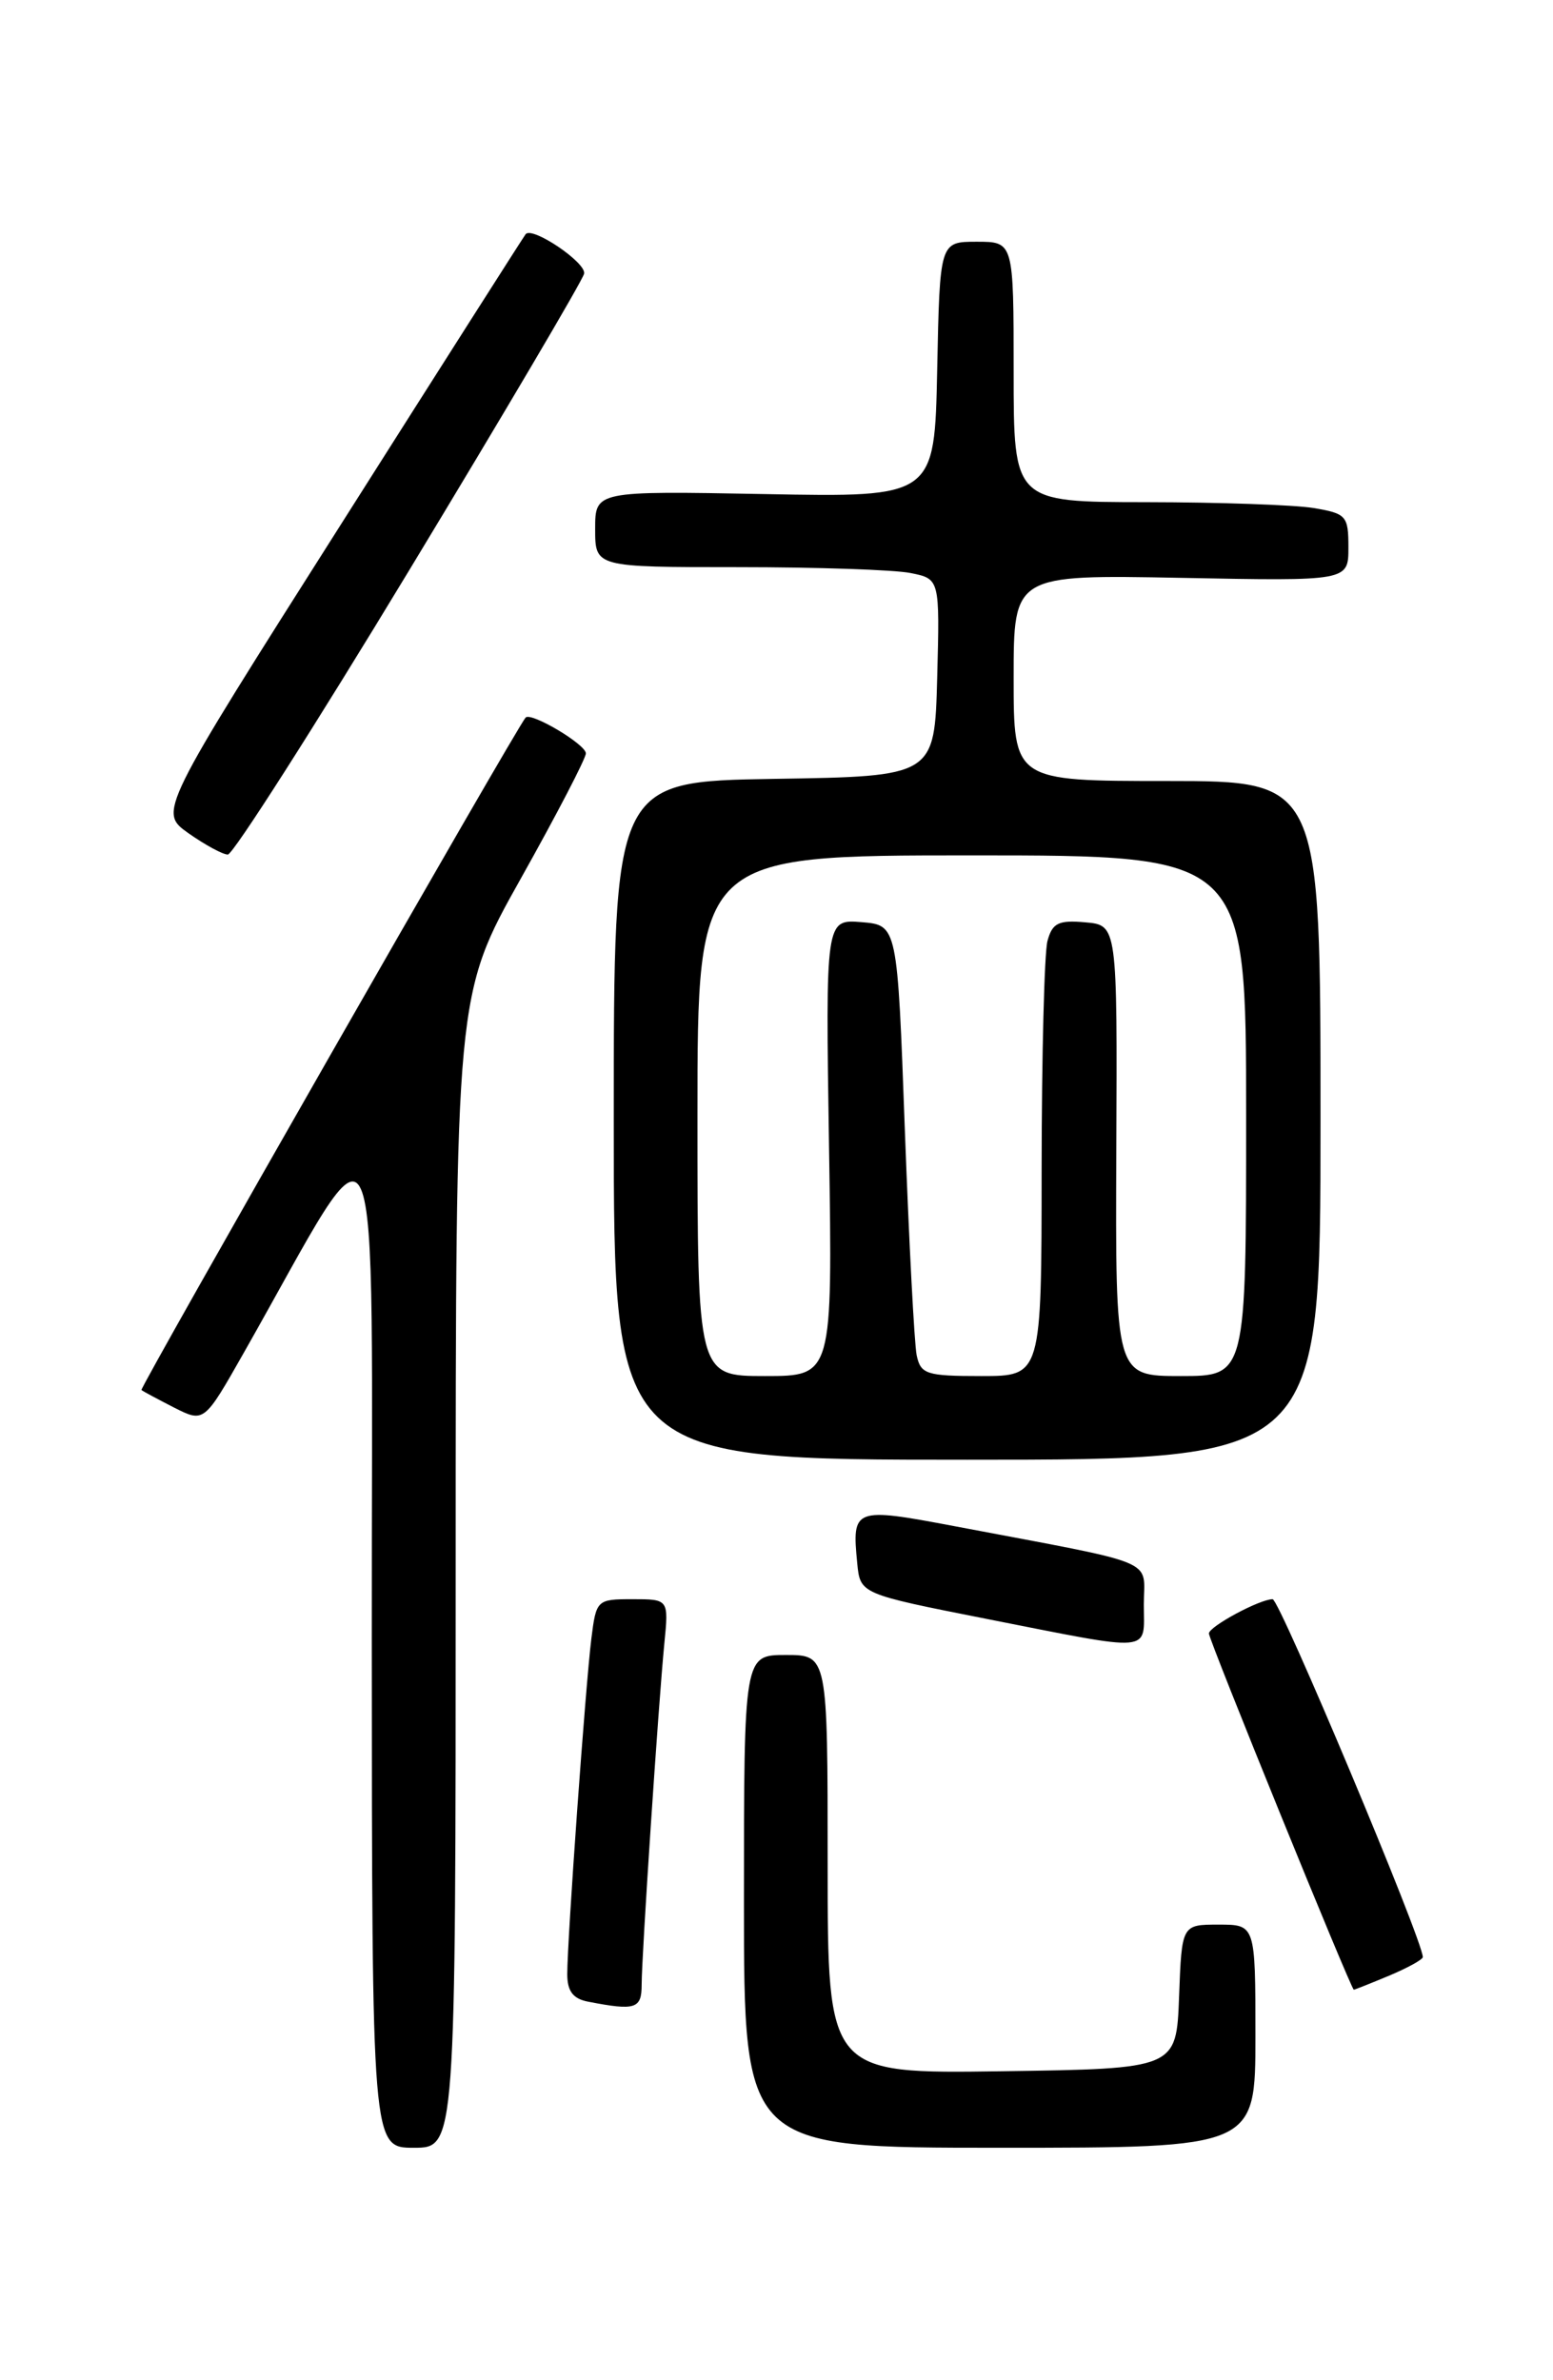 <?xml version="1.0" encoding="UTF-8" standalone="no"?>
<!DOCTYPE svg PUBLIC "-//W3C//DTD SVG 1.1//EN" "http://www.w3.org/Graphics/SVG/1.1/DTD/svg11.dtd" >
<svg xmlns="http://www.w3.org/2000/svg" xmlns:xlink="http://www.w3.org/1999/xlink" version="1.1" viewBox="0 0 167 256">
 <g >
 <path fill="currentColor"
d=" M 49.00 169.00 C 49.00 106.99 49.00 106.99 56.00 94.50 C 59.85 87.63 63.00 81.57 63.00 81.03 C 63.00 80.06 57.09 76.55 56.52 77.18 C 55.59 78.18 14.98 149.30 15.21 149.50 C 15.37 149.64 16.95 150.48 18.72 151.39 C 21.95 153.02 21.95 153.02 26.22 145.49 C 41.48 118.61 39.95 115.20 39.98 176.25 C 40.00 231.00 40.00 231.00 44.50 231.00 C 49.00 231.00 49.00 231.00 49.00 169.00 Z  M 135.00 219.00 C 135.00 207.00 135.00 207.00 131.04 207.00 C 127.08 207.00 127.08 207.00 126.79 214.75 C 126.50 222.50 126.50 222.50 107.75 222.77 C 89.00 223.04 89.00 223.04 89.00 200.52 C 89.00 178.00 89.00 178.00 84.50 178.00 C 80.00 178.00 80.00 178.00 80.00 204.50 C 80.00 231.00 80.00 231.00 107.50 231.00 C 135.00 231.00 135.00 231.00 135.00 219.00 Z  M 69.00 213.44 C 69.00 210.36 70.79 183.44 71.44 176.75 C 71.91 172.00 71.91 172.00 68.01 172.00 C 64.19 172.00 64.11 172.07 63.59 176.25 C 62.97 181.20 61.00 208.60 61.00 212.33 C 61.00 214.16 61.62 214.98 63.25 215.29 C 68.35 216.28 69.00 216.06 69.00 213.44 Z  M 149.38 212.49 C 151.37 211.65 153.00 210.76 153.00 210.49 C 153.00 208.69 137.60 172.00 136.85 172.00 C 135.46 172.00 130.00 174.94 130.00 175.69 C 130.00 176.40 145.29 214.00 145.58 214.00 C 145.68 214.00 147.39 213.32 149.38 212.49 Z  M 123.00 172.57 C 123.00 167.55 125.03 168.39 102.66 164.15 C 91.82 162.10 91.60 162.18 92.18 168.12 C 92.50 171.43 92.50 171.43 106.00 174.10 C 124.31 177.71 123.00 177.82 123.00 172.57 Z  M 142.00 120.50 C 142.00 84.00 142.00 84.00 125.50 84.00 C 109.00 84.00 109.00 84.00 109.00 72.90 C 109.00 61.81 109.00 61.81 127.00 62.15 C 145.00 62.50 145.00 62.50 145.00 58.88 C 145.00 55.48 144.78 55.23 141.25 54.64 C 139.19 54.30 131.09 54.02 123.25 54.01 C 109.00 54.00 109.00 54.00 109.00 40.00 C 109.00 26.00 109.00 26.00 105.03 26.00 C 101.06 26.00 101.06 26.00 100.78 39.74 C 100.50 53.49 100.50 53.49 82.25 53.14 C 64.00 52.80 64.00 52.80 64.00 56.90 C 64.00 61.00 64.00 61.00 79.37 61.00 C 87.83 61.00 96.17 61.28 97.91 61.63 C 101.06 62.26 101.06 62.26 100.78 72.88 C 100.50 83.50 100.50 83.50 83.25 83.77 C 66.00 84.05 66.00 84.05 66.00 120.52 C 66.00 157.00 66.00 157.00 104.00 157.00 C 142.00 157.00 142.00 157.00 142.00 120.50 Z  M 44.00 61.34 C 54.17 44.53 62.64 30.17 62.81 29.44 C 63.09 28.28 57.27 24.33 56.53 25.18 C 56.38 25.35 47.43 39.41 36.65 56.42 C 17.04 87.33 17.04 87.33 20.27 89.62 C 22.05 90.87 23.95 91.91 24.50 91.91 C 25.05 91.91 33.83 78.16 44.00 61.34 Z  M 75.00 120.00 C 75.00 92.00 75.00 92.00 104.50 92.00 C 134.00 92.00 134.00 92.00 134.00 120.00 C 134.00 148.00 134.00 148.00 126.97 148.00 C 119.94 148.00 119.94 148.00 120.04 123.75 C 120.15 99.50 120.15 99.50 116.70 99.20 C 113.83 98.94 113.16 99.27 112.64 101.20 C 112.30 102.46 112.02 113.51 112.01 125.75 C 112.00 148.00 112.00 148.00 105.52 148.00 C 99.60 148.00 99.00 147.80 98.57 145.75 C 98.32 144.51 97.75 133.60 97.30 121.50 C 96.50 99.50 96.50 99.50 92.64 99.18 C 88.77 98.87 88.77 98.87 89.15 123.43 C 89.53 148.00 89.53 148.00 82.26 148.00 C 75.00 148.00 75.00 148.00 75.00 120.00 Z "/>
</g>
</svg>